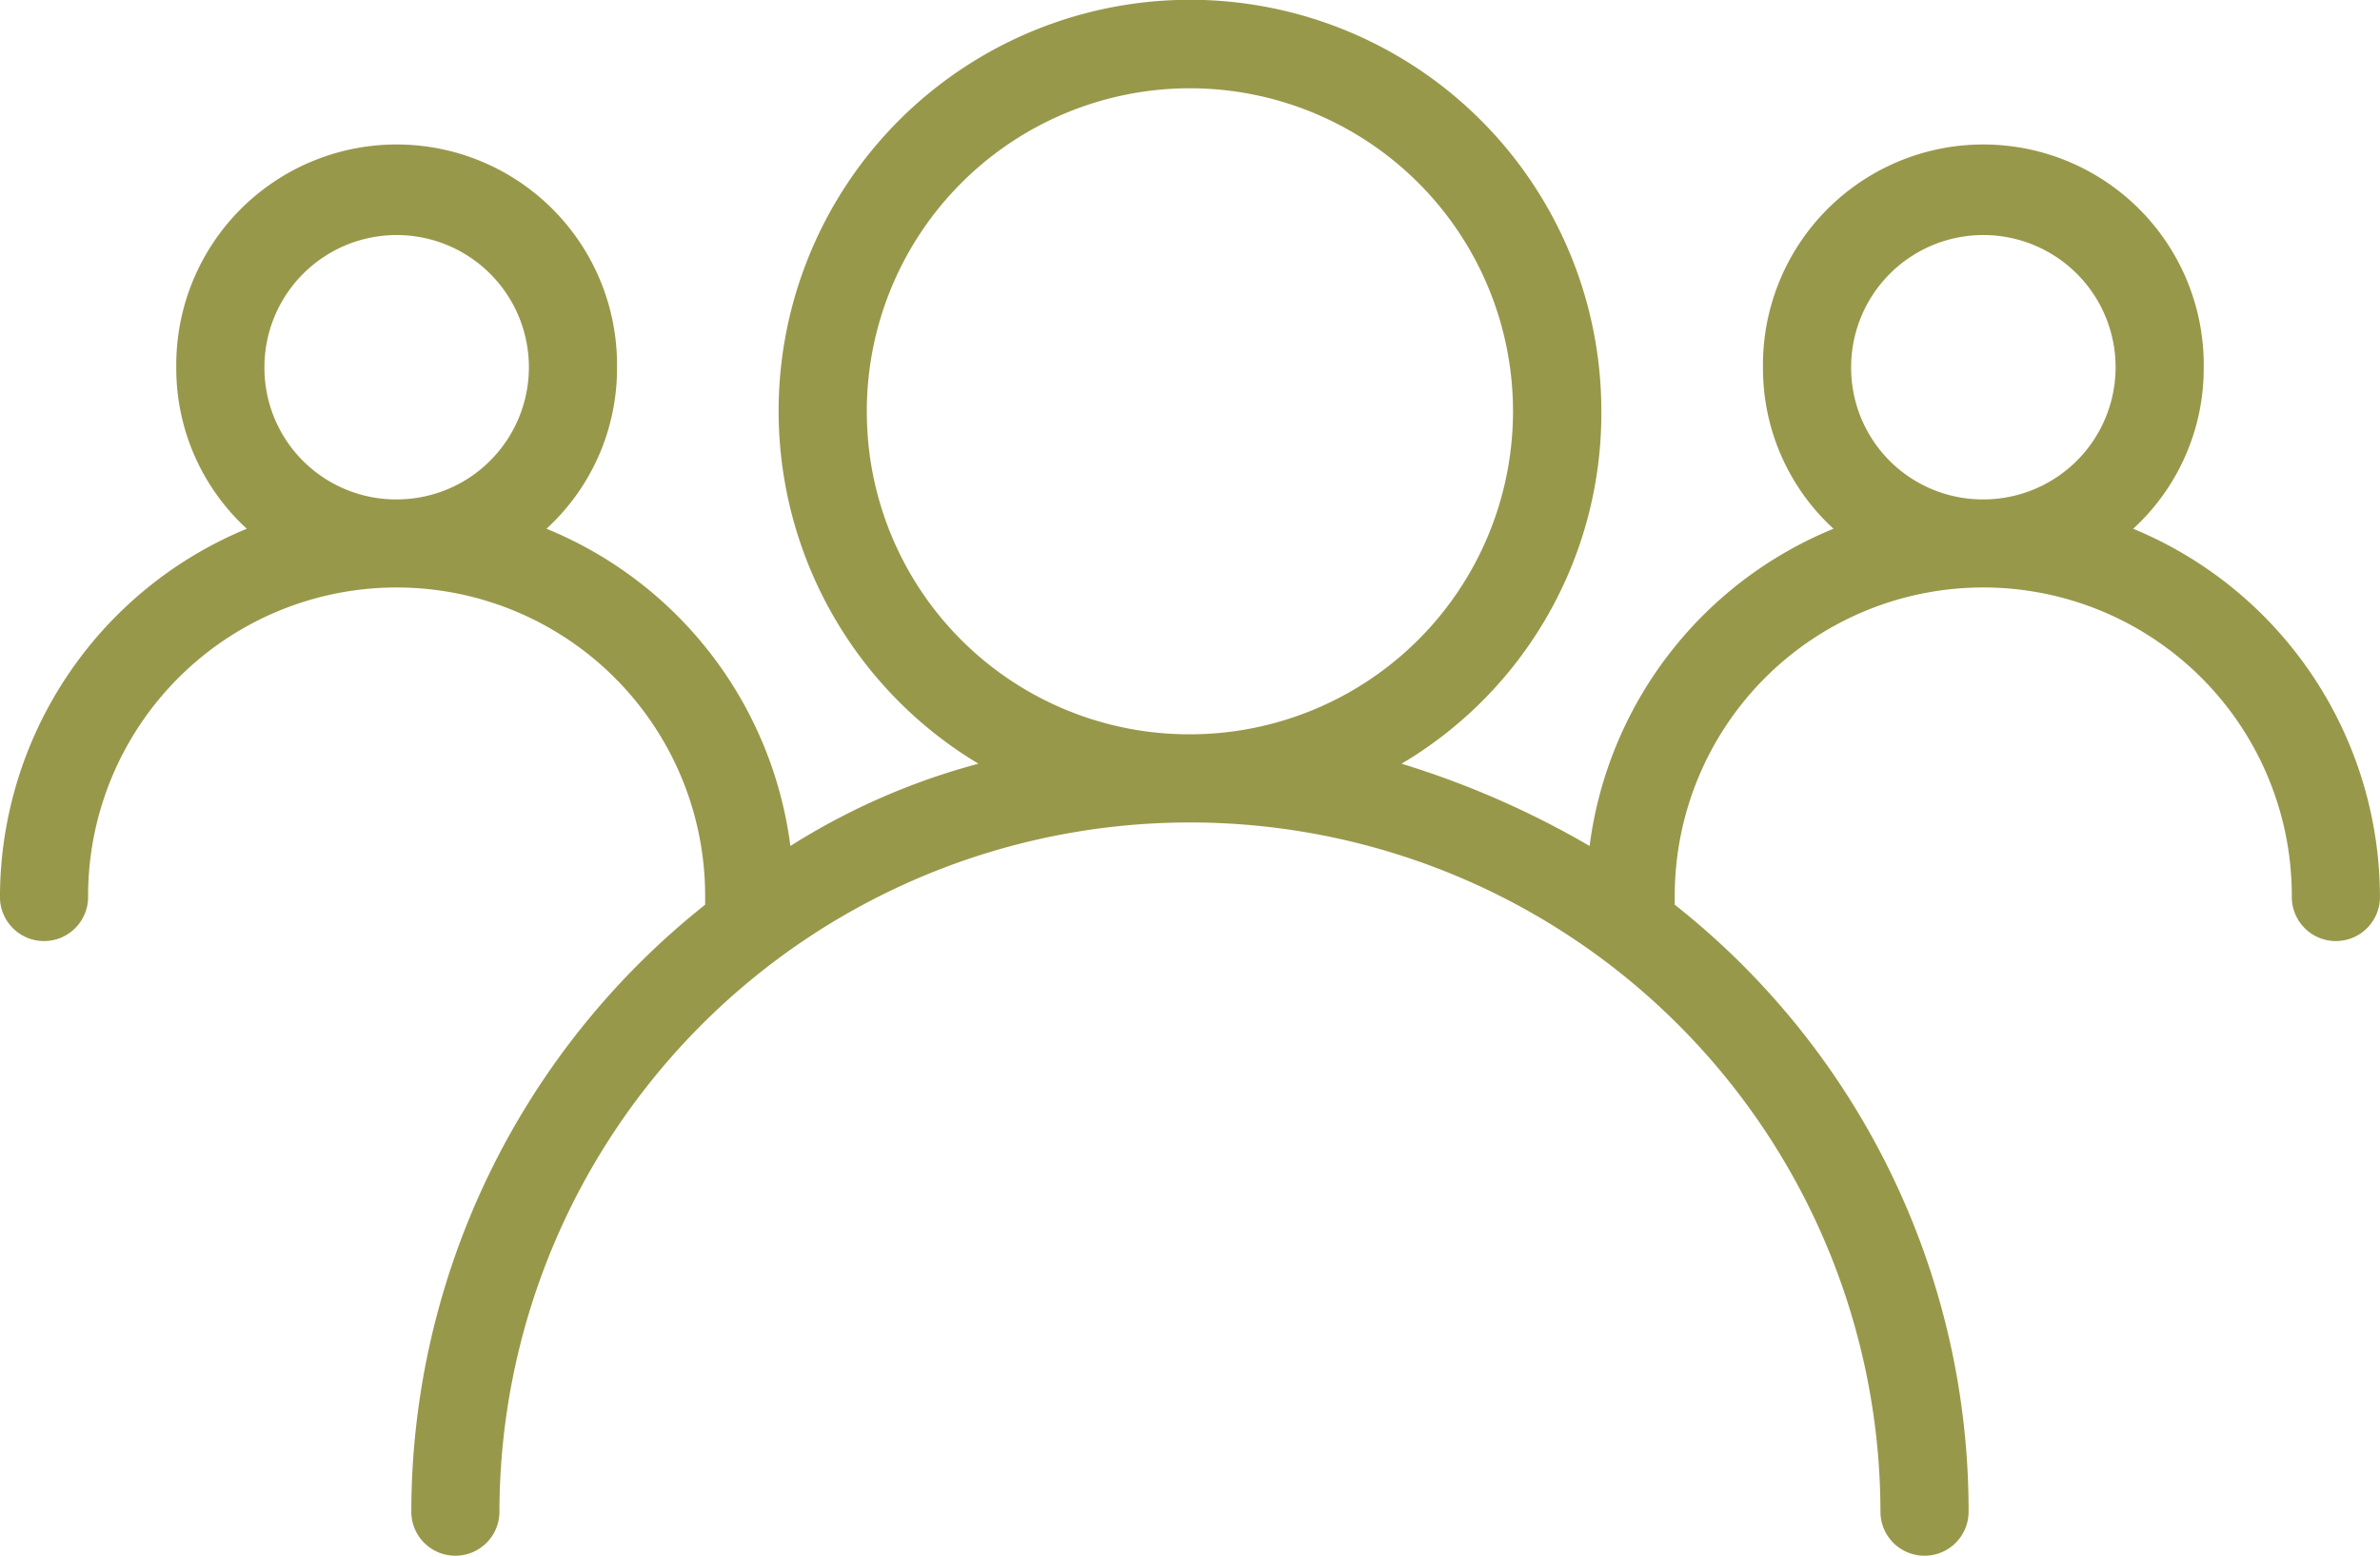 <svg id="noun-people-768961" xmlns="http://www.w3.org/2000/svg" width="88.393" height="57.838" viewBox="0 0 88.393 57.838">
  <path id="Tracé_1735" data-name="Tracé 1735" d="M202.432,151.246a8.075,8.075,0,0,0,2.619-6,8.185,8.185,0,1,0-16.369,0,8.073,8.073,0,0,0,2.619,6,14.768,14.768,0,0,0-9.058,11.786,33.076,33.076,0,0,0-6.984-3.056,15.126,15.126,0,0,0,7.42-13.1,15.278,15.278,0,1,0-23.135,13.1,25.149,25.149,0,0,0-6.984,3.056,14.77,14.77,0,0,0-9.058-11.786,8.075,8.075,0,0,0,2.619-6,8.185,8.185,0,1,0-16.369,0,8.073,8.073,0,0,0,2.619,6,14.822,14.822,0,0,0-9.167,13.641,1.637,1.637,0,1,0,3.273,0,11.458,11.458,0,1,1,22.917,0v.327a28.833,28.833,0,0,0-10.913,22.59,1.637,1.637,0,0,0,3.273,0,25.645,25.645,0,1,1,51.291,0,1.637,1.637,0,0,0,3.273,0,28.672,28.672,0,0,0-10.913-22.59v-.327a11.459,11.459,0,1,1,22.918,0,1.637,1.637,0,1,0,3.273,0,14.822,14.822,0,0,0-9.166-13.641Zm-69.406-6a4.911,4.911,0,1,1,4.911,4.911A4.89,4.89,0,0,1,133.026,145.244Zm22.372,1.637a12,12,0,1,1,12,12A11.97,11.97,0,0,1,155.4,146.881Zm36.558-1.637a4.911,4.911,0,1,1,4.911,4.911A4.89,4.89,0,0,1,191.956,145.244Z" transform="translate(-123.205 -131.603)" fill="#98984b"/>
</svg>
